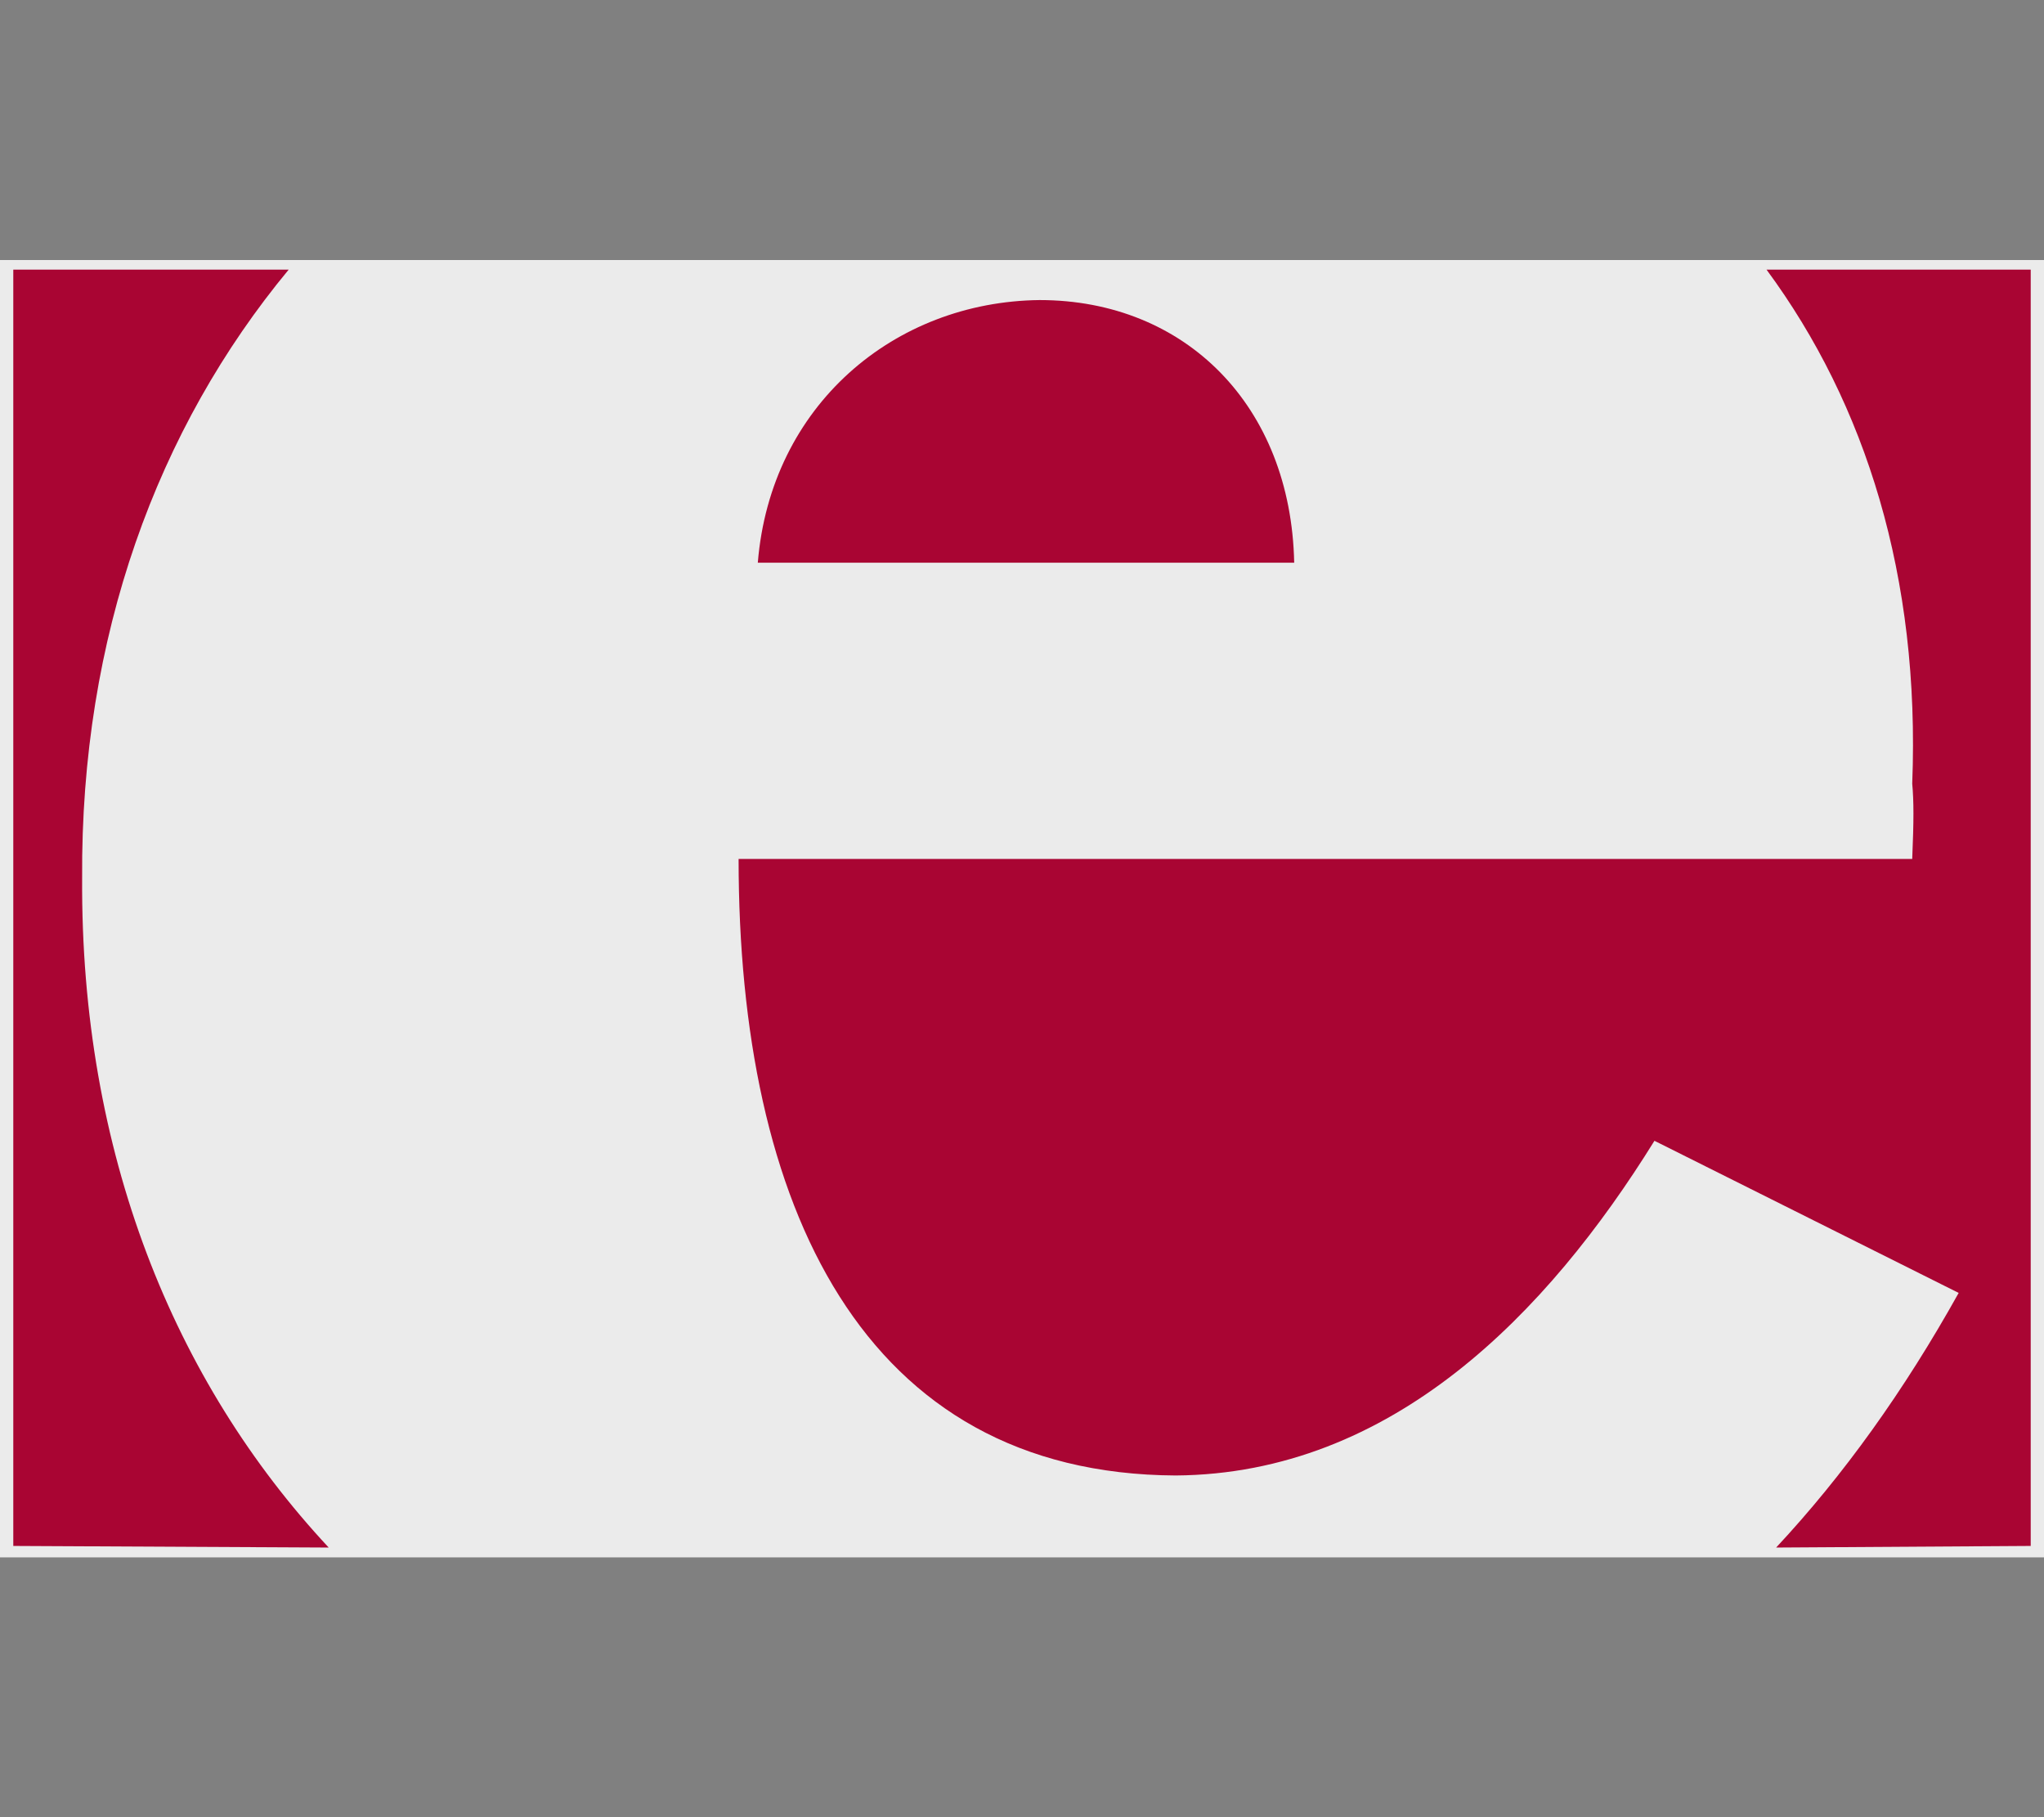 <?xml version="1.0" encoding="UTF-8" standalone="no"?><!DOCTYPE svg PUBLIC "-//W3C//DTD SVG 1.1//EN" "http://www.w3.org/Graphics/SVG/1.1/DTD/svg11.dtd"><svg width="100%" height="100%" viewBox="0 0 18 16" version="1.1" xmlns="http://www.w3.org/2000/svg" xmlns:xlink="http://www.w3.org/1999/xlink" xml:space="preserve" xmlns:serif="http://www.serif.com/" style="fill-rule:evenodd;clip-rule:evenodd;stroke-linejoin:round;stroke-miterlimit:2;"><rect x="0" y="0" width="18" height="16" fill="#808080" stroke="none"/><g transform="matrix(0.141,0,0,0.141,9,8)"><g id="erlang" transform="matrix(1,0,0,1,-64,-40.5)"><g transform="matrix(1.765,0,0,2.088,0.543,-0.235)"><rect x="-0.308" y="0.113" width="72.528" height="38.799" style="fill:rgb(235,235,235);"/></g><g transform="matrix(1,0,0,1,0,-23.5)"><path d="M20.7,103.9C11,93.5 5.2,79.2 5.3,62.1C5.2,47 10,34 18.2,24.1L1,24.1L1,103.8L20.7,103.9ZM111.1,103.9C115.3,99.4 119.1,94.1 122.5,88L103.5,78.5C96.8,89.3 87.1,99.3 73.6,99.4C54,99.3 46.3,82.5 46.3,60.9L119.6,60.9C119.7,58.5 119.7,57.3 119.6,56.2C120.1,43.3 116.7,32.5 110.5,24.1L127,24.1L127,103.8L111.1,103.9ZM47.5,42.4C48.3,32.6 56,26.1 65.1,26C74.2,26 80.8,32.6 81,42.4L47.5,42.4Z" style="fill:rgb(169,5,51);fill-rule:nonzero;"/></g></g><g id="erlang1" serif:id="erlang"></g></g></svg>